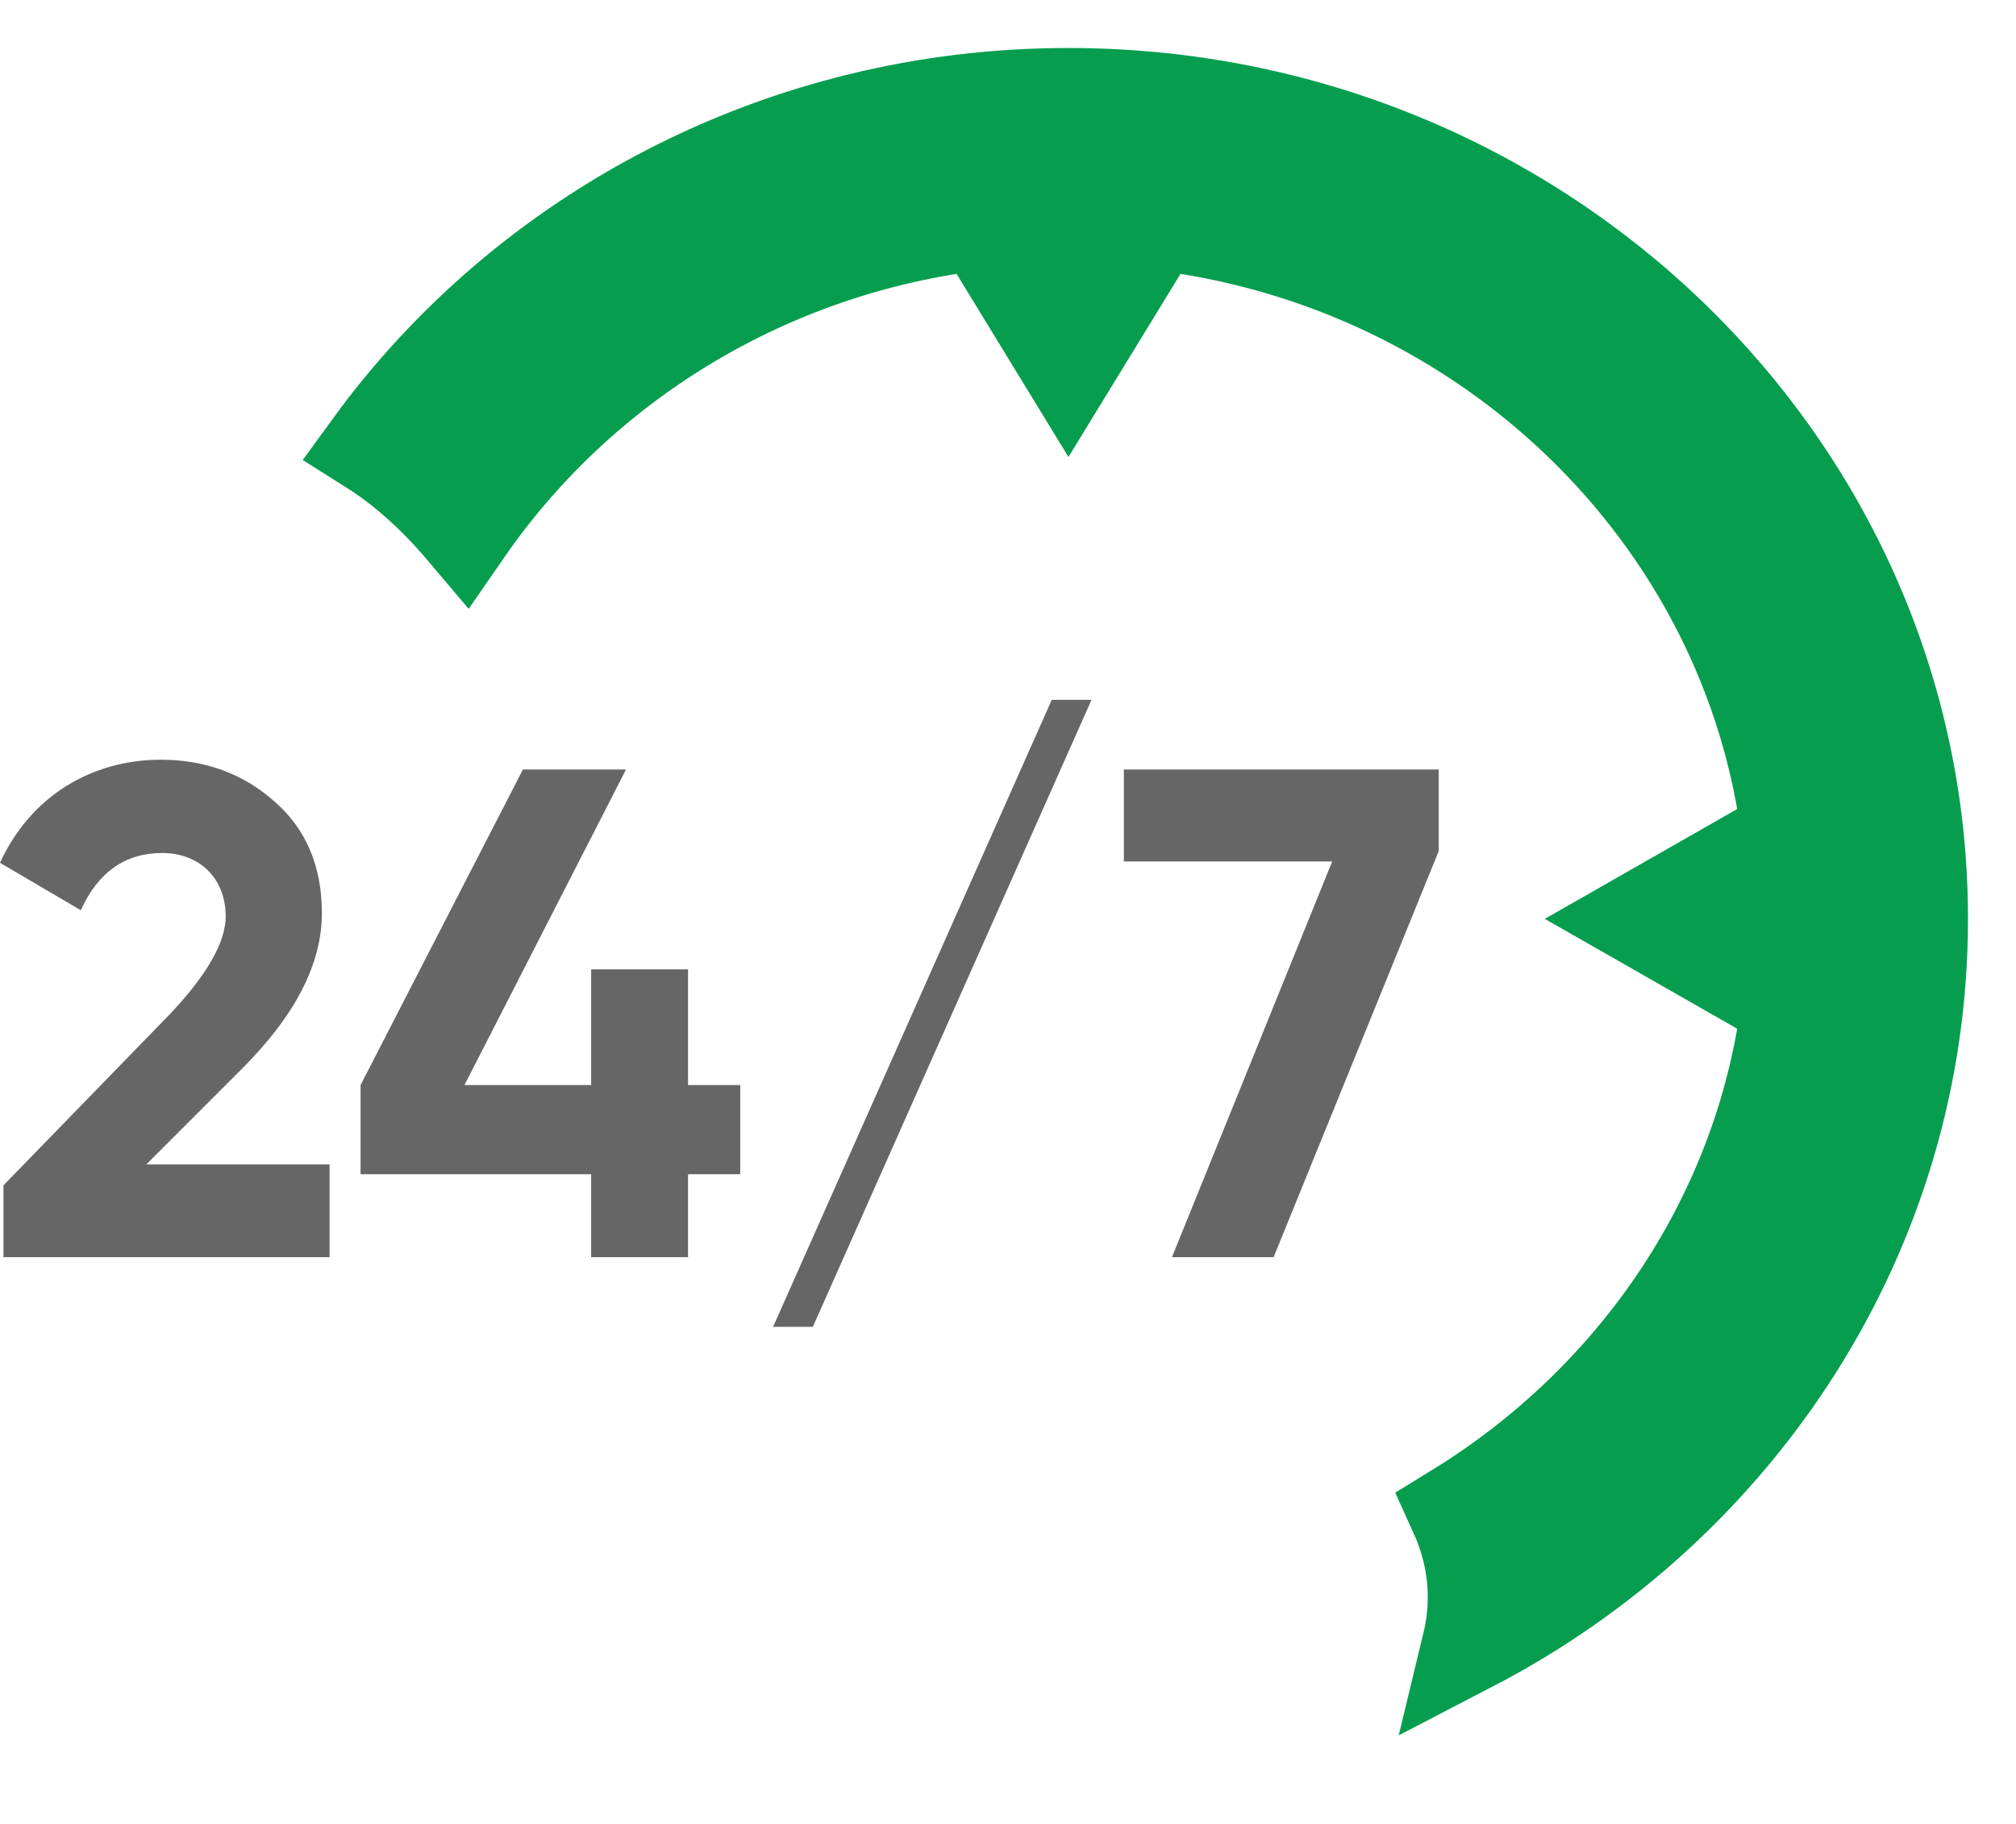 <svg width="21" height="19" viewBox="0 0 21 19" fill="none" xmlns="http://www.w3.org/2000/svg">
<path d="M11.13 1C8.132 1 5.478 2.447 3.872 4.654C4.205 4.864 4.529 5.151 4.842 5.521C6.04 3.789 7.978 2.574 10.22 2.313L11.13 3.802L12.041 2.313C15.487 2.714 18.226 5.361 18.641 8.692L17.1 9.572L18.641 10.452C18.364 12.679 17.044 14.595 15.172 15.744C15.292 16.007 15.359 16.276 15.371 16.553C15.379 16.755 15.358 16.946 15.314 17.128C18.101 15.681 20 12.837 20 9.572C20 4.845 16.021 1 11.13 1Z" fill="#069E4E" stroke="#069E4E"/>
<path d="M3.433 13.096V12.13H1.524L2.518 11.136C3.077 10.577 3.353 10.04 3.353 9.511C3.353 9.024 3.186 8.632 2.859 8.349C2.533 8.059 2.134 7.914 1.676 7.914C0.958 7.914 0.319 8.291 0 8.988L0.842 9.482C1.023 9.082 1.306 8.886 1.691 8.886C2.076 8.886 2.351 9.148 2.351 9.547C2.351 9.815 2.155 10.156 1.771 10.563L0.036 12.348V13.096H3.433Z" fill="#666667"/>
<path d="M7.167 11.303V10.098H6.158V11.303H4.838L6.521 8.016H5.447L3.756 11.303V12.232H6.158V13.096H7.167V12.232H7.711V11.303H7.167Z" fill="#666667"/>
<path d="M11.37 7.29H10.956L8.053 13.822H8.467L11.37 7.29Z" fill="#666667"/>
<path d="M11.707 8.974H13.877L12.208 13.096H13.267L14.987 8.865V8.016H11.707V8.974Z" fill="#666667"/>
</svg>
